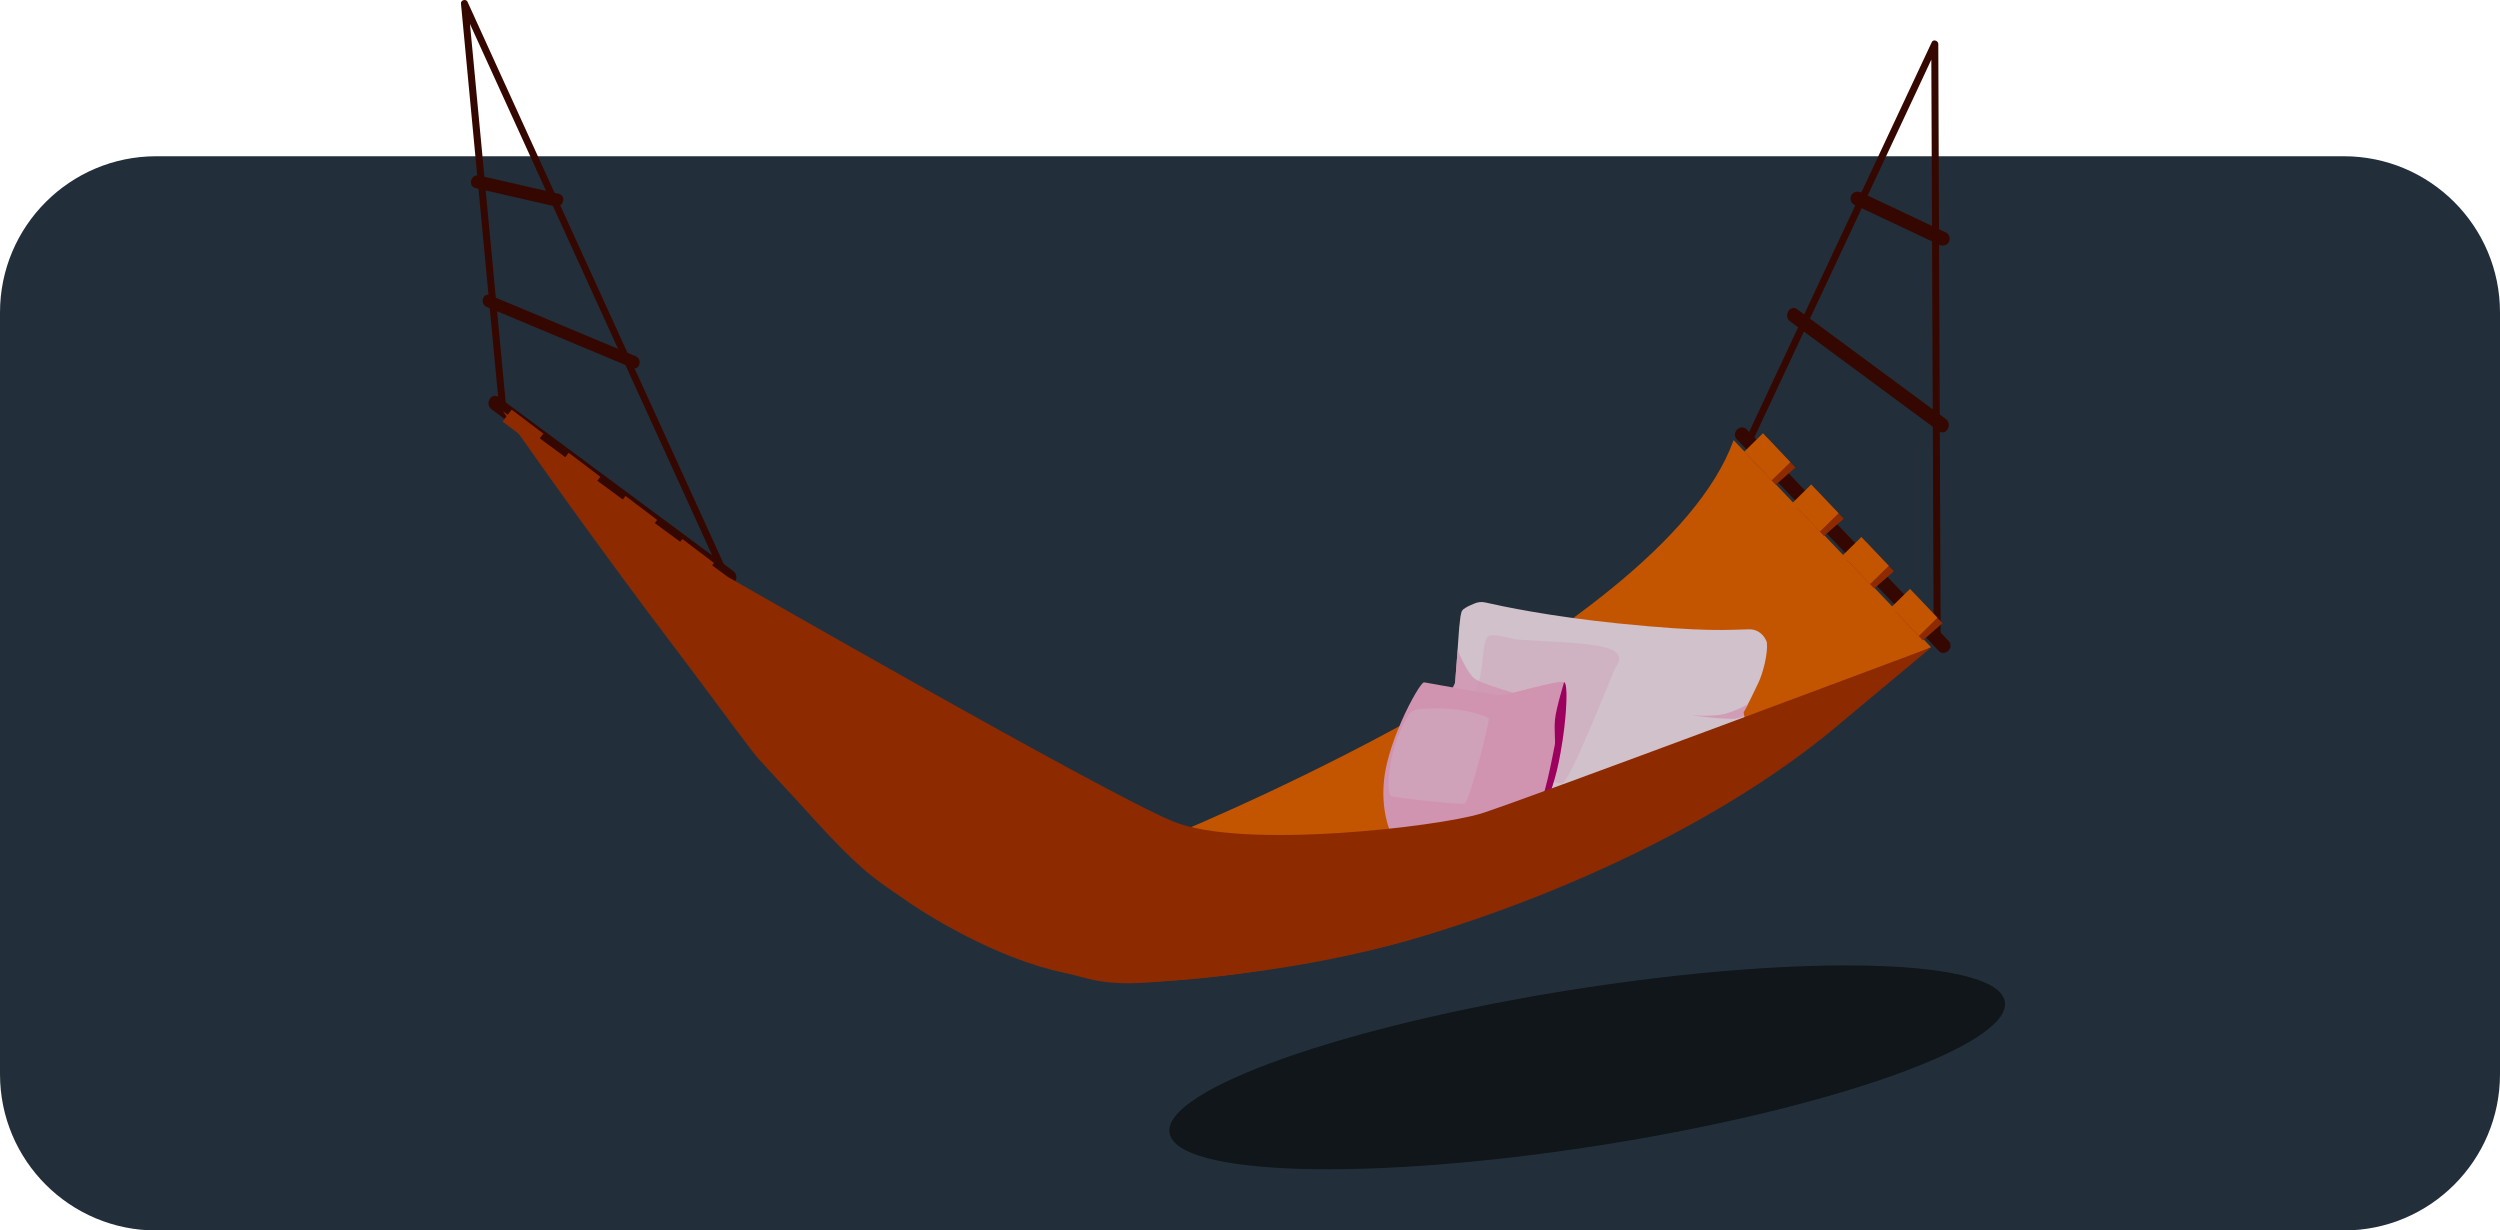 <svg width="128" height="63" viewBox="0 0 128 63" fill="none" xmlns="http://www.w3.org/2000/svg">
<path d="M0 16C0 11.582 3.582 8 8 8H120C124.418 8 128 11.582 128 16V55C128 59.418 124.418 63 120 63H8C3.582 63 0 59.418 0 55V16Z" fill="#222F3B"/>
<path d="M37.552 29.244C33.547 26.274 29.535 23.304 25.53 20.333C25.156 20.06 24.796 20.68 25.163 20.954C29.168 23.924 33.18 26.895 37.185 29.865C37.558 30.139 37.919 29.518 37.552 29.244Z" fill="#340800"/>
<path d="M37.105 28.984C35.623 25.733 34.141 22.483 32.659 19.232C30.296 14.046 27.933 8.866 25.57 3.679C25.023 2.485 24.482 1.29 23.935 0.088C23.861 -0.072 23.581 0.002 23.601 0.182C24.175 6.236 24.749 12.297 25.317 18.351C25.397 19.212 25.477 20.08 25.564 20.941C25.584 21.168 25.944 21.174 25.924 20.941C25.35 14.887 24.776 8.826 24.209 2.772C24.128 1.911 24.048 1.043 23.962 0.182L23.628 0.275C25.11 3.526 26.591 6.777 28.073 10.027C30.436 15.214 32.799 20.393 35.162 25.58C35.709 26.775 36.25 27.969 36.797 29.171C36.891 29.384 37.205 29.198 37.111 28.991L37.105 28.984Z" fill="#340800"/>
<path d="M28.601 9.92C27.246 9.607 25.884 9.3 24.529 8.986C24.108 8.892 23.928 9.533 24.349 9.633L28.42 10.568C28.841 10.661 29.021 10.021 28.601 9.92Z" fill="#340800"/>
<path d="M32.545 18.238C30.056 17.196 27.573 16.155 25.083 15.114C24.716 14.96 24.549 15.561 24.916 15.714C27.406 16.756 29.889 17.797 32.379 18.838C32.746 18.992 32.913 18.391 32.545 18.238Z" fill="#340800"/>
<path d="M81.891 58.644C93.702 56.79 102.996 53.498 102.649 51.291C102.303 49.084 92.448 48.798 80.637 50.651C68.826 52.505 59.533 55.797 59.879 58.004C60.226 60.211 70.081 60.497 81.891 58.644Z" fill="#101619"/>
<path d="M88.928 22.496C92.373 26.107 95.817 29.711 99.261 33.322C99.582 33.656 100.089 33.149 99.768 32.815C96.324 29.204 92.88 25.6 89.436 21.989C89.115 21.655 88.608 22.162 88.928 22.496Z" fill="#340800"/>
<path d="M89.683 22.69C92.466 16.749 95.249 10.808 98.033 4.874C98.427 4.033 98.82 3.192 99.214 2.345L98.881 2.251C98.894 5.662 98.907 9.066 98.921 12.477L98.987 28.77C98.987 30.019 98.994 31.267 99.001 32.515C99.001 32.749 99.361 32.749 99.361 32.515C99.348 29.104 99.335 25.7 99.321 22.289C99.301 16.856 99.281 11.422 99.254 5.996C99.254 4.747 99.248 3.499 99.241 2.251C99.241 2.084 98.981 1.991 98.907 2.158C96.124 8.098 93.34 14.039 90.557 19.973C90.163 20.814 89.769 21.655 89.376 22.503C89.275 22.71 89.589 22.896 89.689 22.683L89.683 22.69Z" fill="#340800"/>
<path d="M99.648 11.91C98.193 11.222 96.745 10.541 95.29 9.854C95.116 9.774 94.902 9.807 94.796 9.981C94.702 10.134 94.749 10.388 94.922 10.475C96.378 11.162 97.826 11.843 99.281 12.53C99.455 12.611 99.668 12.577 99.775 12.404C99.868 12.25 99.822 11.996 99.648 11.91Z" fill="#340800"/>
<path d="M99.628 21.454C97.092 19.579 94.555 17.703 92.019 15.834C91.645 15.561 91.285 16.181 91.652 16.455C94.188 18.331 96.725 20.206 99.261 22.075C99.635 22.349 99.995 21.728 99.628 21.454Z" fill="#340800"/>
<path d="M98.867 33.142L76.059 42.881L68.563 43.615L59.178 43.108C59.178 43.108 85.077 32.782 88.761 22.536L98.874 33.142H98.867Z" fill="#C35500"/>
<path d="M29.115 23.183L28.647 23.791C29.175 24.191 29.715 24.599 30.269 25.019L30.737 24.412C30.189 23.998 29.642 23.584 29.115 23.183ZM26.198 20.974L25.73 21.581C26.191 21.929 26.745 22.349 27.352 22.81L27.82 22.202C27.212 21.742 26.665 21.328 26.198 20.974ZM36.557 28.824C36.123 28.49 35.569 28.07 34.935 27.596L34.468 28.203C35.095 28.677 35.649 29.098 36.09 29.431L36.557 28.824ZM32.025 25.393L31.558 26C32.112 26.421 32.659 26.835 33.18 27.229L33.647 26.621C33.126 26.227 32.579 25.813 32.025 25.393Z" fill="#8D2A00"/>
<path d="M98.053 30.426L97.045 31.307L98.447 32.789L99.455 31.908L98.053 30.426Z" fill="#8D2A00"/>
<path d="M97.793 30.152L96.838 31.086L98.24 32.568L99.194 31.627L97.793 30.152Z" fill="#C35500"/>
<path d="M95.563 27.769L94.555 28.65L95.957 30.131L96.965 29.25L95.563 27.769Z" fill="#8D2A00"/>
<path d="M95.303 27.495L94.348 28.43L95.743 29.911L96.705 28.97L95.303 27.495Z" fill="#C35500"/>
<path d="M92.993 25.079L91.986 25.96L93.387 27.442L94.395 26.56L92.993 25.079Z" fill="#8D2A00"/>
<path d="M92.733 24.805L91.779 25.746L93.174 27.221L94.135 26.28L92.733 24.805Z" fill="#C35500"/>
<path d="M90.524 22.456L89.516 23.337L90.918 24.819L91.925 23.937L90.524 22.456Z" fill="#8D2A00"/>
<path d="M90.263 22.182L89.309 23.123L90.704 24.598L91.665 23.664L90.263 22.182Z" fill="#C35500"/>
<path d="M80.591 31.607L87.046 40.391L79.65 43.615L76.433 34.404L80.591 31.607Z" fill="#8D2A00"/>
<path d="M73.483 39.911C75.018 40.759 79.61 40.865 79.61 40.865C79.684 40.865 79.764 40.865 79.824 40.865L88.989 39.971C89.496 39.924 89.863 39.457 89.79 38.956C89.769 38.81 89.743 38.656 89.709 38.496C89.576 37.755 89.389 36.994 89.302 36.654C89.275 36.54 89.255 36.473 89.255 36.473C89.255 36.473 89.362 36.286 89.509 36.02C89.629 35.806 89.883 35.252 90.003 35.012C90.27 34.484 90.524 33.436 90.464 32.909C90.464 32.856 90.397 32.736 90.397 32.736C90.237 32.422 89.923 32.215 89.569 32.221H89.562C88.481 32.242 87.34 32.375 82.868 31.921C79.35 31.561 76.92 31.047 76.046 30.846C75.846 30.8 75.645 30.826 75.459 30.913C75.459 30.913 75.138 31.047 75.045 31.113C74.958 31.174 74.898 31.187 74.831 31.32C74.831 31.334 74.804 31.427 74.804 31.434C74.778 31.527 74.764 31.627 74.764 31.674C74.684 32.228 74.677 32.736 74.624 33.35C74.571 33.99 74.531 34.558 74.511 34.845C74.504 34.972 74.471 35.085 74.41 35.192C74.337 35.339 74.204 35.619 73.99 36.133C73.977 36.173 73.957 36.22 73.937 36.267C73.863 36.44 73.79 36.647 73.71 36.861C73.543 37.308 73.209 38.049 72.995 38.896C72.969 39.01 72.929 39.177 72.989 39.37C73.015 39.457 73.109 39.691 73.483 39.891V39.911Z" fill="#D0C1CB"/>
<path opacity="0.3" d="M77.755 32.755C77.434 32.735 76.366 32.355 76.166 32.608C75.826 33.036 76.033 34.304 75.565 35.292C74.824 36.867 74.564 38.562 74.778 38.736C74.998 38.91 79.597 40.124 79.977 40.118C80.358 40.118 82.621 34.317 82.701 34.204C83.662 32.882 81.005 32.969 77.755 32.748V32.755Z" fill="#D094B0"/>
<path opacity="0.8" d="M79.263 35.966C79.263 35.966 77.174 35.639 75.892 35.532C74.611 35.425 74.651 35.272 74.003 36.053C74.37 35.138 74.504 34.971 74.504 34.971C74.504 34.971 74.551 34.197 74.631 33.276C74.704 33.463 75.098 34.417 75.485 34.738C75.919 35.092 79.263 35.972 79.263 35.972V35.966Z" fill="#D094B0"/>
<path opacity="0.8" d="M89.262 36.486C89.262 36.486 89.282 36.553 89.309 36.667C89.149 36.727 88.995 36.773 88.875 36.794C88.428 36.86 86.612 36.627 86.612 36.627C86.612 36.627 87.687 36.7 88.274 36.56C88.848 36.42 89.476 36.066 89.516 36.046C89.376 36.306 89.269 36.493 89.269 36.493L89.262 36.486Z" fill="#D094B0"/>
<path d="M71.447 43.115C71.447 42.955 71.306 42.921 71.166 42.547C71.06 42.274 70.953 41.907 70.886 41.446C70.866 41.292 70.846 41.132 70.839 40.959C70.819 40.645 70.826 40.298 70.866 39.917C70.873 39.817 70.893 39.724 70.906 39.617C70.933 39.444 70.973 39.257 71.013 39.077C71.14 38.549 71.32 38.008 71.52 37.495C71.6 37.294 71.68 37.107 71.76 36.92C72.254 35.799 72.788 34.931 72.909 34.938C72.942 34.938 73.042 34.958 73.195 34.985C73.79 35.085 75.151 35.345 76.052 35.485C76.46 35.552 76.767 35.592 76.873 35.586C77.287 35.572 79.75 34.798 80.084 34.925C80.278 35.005 80.224 36.4 80.011 37.862C79.977 38.089 79.937 38.322 79.897 38.549C79.79 39.163 79.65 39.744 79.497 40.205C79.463 40.325 79.423 40.431 79.383 40.532C79.31 40.712 79.236 40.885 79.163 41.059C79.016 41.386 78.869 41.693 78.729 41.973C78.676 42.08 78.622 42.187 78.569 42.287C78.208 42.988 77.921 43.455 77.921 43.455" fill="#D094B0"/>
<path d="M76.92 43.575C76.92 43.575 73.97 43.462 73.042 43.342C72.114 43.221 71.854 43.208 71.854 43.208" fill="#D094B0"/>
<path d="M71.447 43.115C71.447 43.115 71.307 42.921 71.166 42.547C71.34 42.821 71.54 43.022 71.627 42.975C71.714 42.928 74.504 42.547 75.712 42.801C76.92 43.048 76.54 43.075 77.027 43.041C77.514 43.001 77.868 42.694 78.462 42.02C79.056 41.339 79.55 38.349 79.603 38.156C79.65 37.955 79.563 37.395 79.617 36.834C79.67 36.273 80.084 34.925 80.084 34.925C80.278 35.005 80.224 36.4 80.011 37.862C79.977 38.089 79.937 38.322 79.897 38.549C79.79 39.163 79.65 39.744 79.497 40.205C79.463 40.325 79.423 40.432 79.383 40.532C79.31 40.712 79.236 40.886 79.163 41.059C79.016 41.386 78.869 41.693 78.729 41.974C78.669 42.087 78.669 42.087 78.569 42.287C78.082 43.248 78.055 43.349 77.921 43.455C77.788 43.562 77.501 43.709 76.907 43.589C74.677 43.502 73.603 43.415 73.029 43.355C72.935 43.342 71.841 43.222 71.841 43.222" fill="#9B015D"/>
<path opacity="0.3" d="M72.635 36.313C72.408 36.333 72.201 36.46 72.088 36.654C71.894 36.987 71.6 37.568 71.38 38.296C71.033 39.464 71.033 40.658 71.206 40.752C71.373 40.845 74.711 41.199 74.971 41.152C75.238 41.106 76.286 36.861 76.226 36.787C76.172 36.714 74.911 36.113 72.628 36.313H72.635Z" fill="#D0C1CB"/>
<path d="M76.4 42.968C76.4 42.968 73.269 43.622 72.261 43.735C71.253 43.849 70.973 43.902 70.973 43.902" fill="#D094B0"/>
<path d="M25.75 21.054L37.265 29.538C37.265 29.538 56.462 40.565 60.033 42.047C63.604 43.529 73.676 42.32 75.832 41.653C77.988 40.979 98.867 33.149 98.867 33.149C98.867 33.149 98.961 33.089 93.935 37.274C87.313 42.781 78.055 46.459 72.215 48.114C68.784 49.089 62.236 50.277 58.124 50.277C54.012 50.277 47.043 46.973 44.207 44.496C38.593 39.59 25.757 21.061 25.757 21.061L25.75 21.054Z" fill="#8D2A00"/>
<path d="M31.765 29.438C31.765 29.438 47.998 40.298 51.489 41.873C53.832 42.934 57.089 45.411 62.309 46.178C63.31 46.325 77.715 46.272 77.715 46.272C76.58 46.285 71.914 49.402 58.778 50.304C56.315 50.47 55.634 50.043 54.472 49.803C51.015 49.082 47.344 46.813 46.122 45.911C44.821 44.95 43.726 44.123 41.623 41.867C40.502 40.665 39.427 39.497 38.833 38.849C38.313 38.282 32.666 30.552 31.771 29.431L31.765 29.438Z" fill="#8D2A00"/>
</svg>
